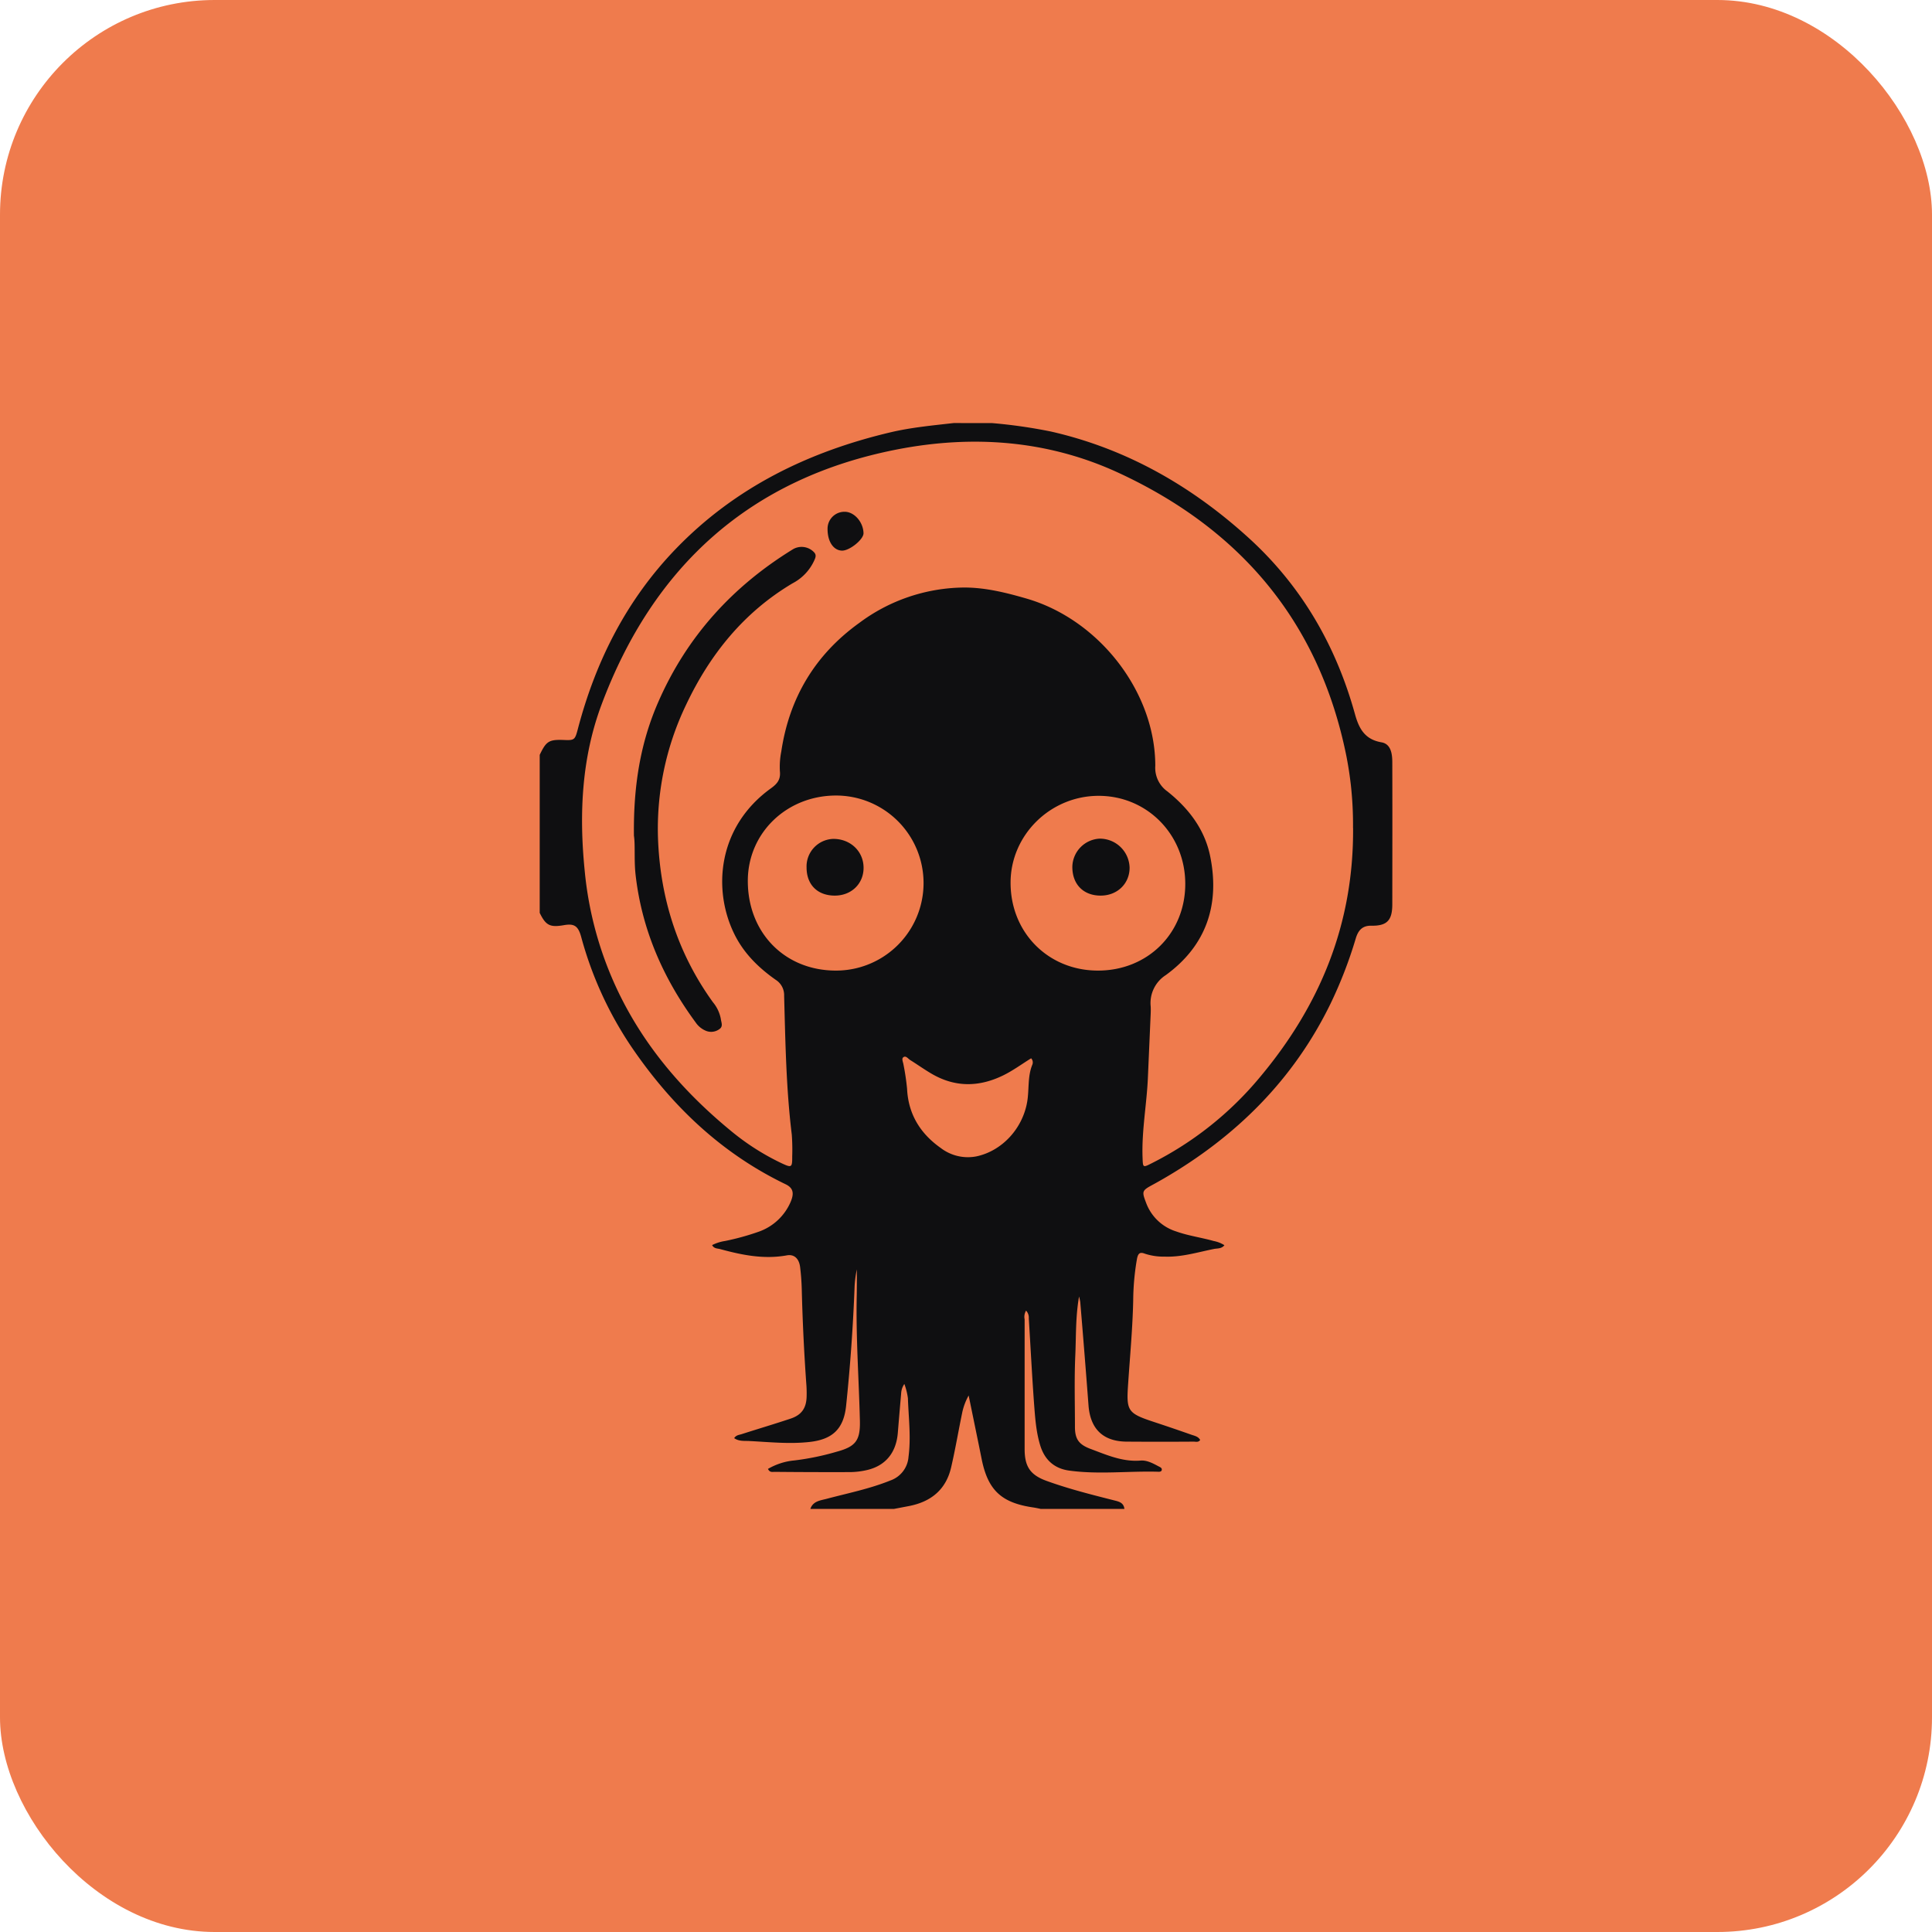 <svg xmlns="http://www.w3.org/2000/svg" fill="none" viewBox="0 0 18 18"><rect width="100%" height="100%" rx="2px" ry="2px" fill="#EF7B4D"/><g transform="translate(9, 9) scale(0.562) translate(-9, -9)"><path fill="#0F0F11" d="M9.436 0q.492.042.974.14c1.26.287 2.341.91 3.287 1.773.87.795 1.438 1.78 1.751 2.911.067.24.162.42.44.468.153.026.178.184.179.322q.002.728.001 1.455l-.001.908c0 .267-.087.36-.35.355-.158-.002-.22.09-.258.219q-.164.55-.414 1.07c-.613 1.26-1.563 2.203-2.766 2.902q-.086.05-.174.098c-.19.103-.194.11-.117.311a.78.78 0 0 0 .498.469c.202.072.415.1.62.158a.5.5 0 0 1 .178.07c-.05.062-.117.05-.174.062-.27.054-.534.137-.814.127a1 1 0 0 1-.329-.048c-.085-.034-.114-.005-.132.082q-.06.341-.063.69c-.01.463-.053.922-.084 1.383-.031.448-.013.488.419.631q.316.104.631.215c.052.018.113.028.144.087-.03.043-.073.027-.11.027q-.553.004-1.108 0c-.393-.003-.604-.211-.633-.602q-.065-.857-.137-1.714a1 1 0 0 0-.02-.09c-.059.341-.048.659-.062.973-.018.396-.006.793-.006 1.188 0 .203.065.291.252.363.269.1.533.22.835.196.106-.009.207.046.302.097.024.012.054.024.051.055-.003.032-.036.035-.063.033-.492-.014-.987.049-1.479-.02-.242-.035-.4-.178-.473-.415-.07-.227-.085-.463-.103-.697-.034-.47-.058-.94-.087-1.41a.17.17 0 0 0-.045-.129.2.2 0 0 0-.024.145v2.15c0 .29.092.431.37.53.36.13.732.224 1.103.318.082.021.168.035.181.144h-1.389q-.057-.013-.116-.023c-.526-.075-.75-.279-.857-.781l-.05-.248-.17-.828a1 1 0 0 0-.108.29c-.062.3-.113.602-.182.9-.085.37-.333.572-.7.643L7.808 18H6.42c.043-.128.162-.139.266-.166.357-.095.72-.167 1.063-.306a.45.45 0 0 0 .298-.391c.043-.326.001-.649-.01-.972q-.016-.121-.059-.236a.3.3 0 0 0-.053.155q-.029.333-.056.664c-.029.324-.205.537-.51.608a1.3 1.3 0 0 1-.277.034q-.627.002-1.255-.004c-.036 0-.081.014-.11-.049.133-.077.282-.126.436-.14q.358-.043.704-.145c.315-.085.392-.187.384-.515-.017-.698-.068-1.395-.052-2.093q.003-.208.001-.414-.03.143-.037.289a30 30 0 0 1-.14 1.967c-.039.385-.222.561-.603.604-.334.038-.667.002-.999-.015-.08-.005-.175.009-.254-.048.032-.05.08-.053.12-.065.271-.087.544-.168.814-.258.185-.061.263-.177.267-.37a2 2 0 0 0-.003-.173 34 34 0 0 1-.078-1.612 4 4 0 0 0-.027-.358c-.018-.141-.098-.216-.22-.194-.38.069-.743-.005-1.106-.104-.044-.012-.1-.005-.133-.066a.7.7 0 0 1 .214-.068q.287-.058.564-.156a.9.9 0 0 0 .522-.488c.066-.152.042-.238-.084-.298-1.064-.513-1.884-1.298-2.544-2.263a6.1 6.1 0 0 1-.842-1.835c-.05-.185-.117-.226-.287-.196-.23.04-.3.005-.401-.204V5.5c.108-.227.153-.256.4-.247.176.008.185-.002.232-.181.297-1.131.811-2.146 1.628-2.991.983-1.017 2.2-1.609 3.563-1.93.342-.08.692-.112 1.04-.152zm5.98 6.711a6 6 0 0 0-.035-.703 6 6 0 0 0-.075-.488c-.448-2.223-1.758-3.765-3.788-4.701C10.353.283 9.111.193 7.86.436 5.424.91 3.813 2.373 2.955 4.675c-.327.88-.37 1.804-.277 2.737.065.702.254 1.385.559 2.02.438.91 1.083 1.656 1.857 2.294q.388.323.841.54c.176.083.185.078.184-.11q.006-.18-.007-.36c-.094-.765-.106-1.534-.127-2.302a.3.3 0 0 0-.138-.264c-.288-.202-.534-.444-.69-.765-.356-.727-.28-1.77.61-2.411.101-.073.162-.143.148-.28a1.3 1.3 0 0 1 .023-.331c.133-.89.561-1.604 1.292-2.13a2.94 2.94 0 0 1 1.714-.587c.362-.005.715.083 1.06.183 1.207.35 2.135 1.553 2.134 2.773a.48.48 0 0 0 .201.424c.348.278.616.622.708 1.07.165.807-.063 1.486-.735 1.975a.55.55 0 0 0-.25.523q.002.054 0 .107l-.047 1.079c-.02.44-.104.874-.088 1.316.006.167.004.169.15.095a5.6 5.6 0 0 0 1.795-1.427c.99-1.182 1.556-2.529 1.545-4.133M6.839 9.076a1.451 1.451 0 1 0 .013-2.902c-.82-.003-1.466.616-1.469 1.41-.003.862.61 1.49 1.456 1.492m4.346 0c.825.002 1.45-.617 1.45-1.437 0-.819-.634-1.462-1.44-1.46-.797.002-1.454.649-1.456 1.436-.003.829.623 1.46 1.446 1.461M10.08 10.53c-.156.096-.306.208-.473.288-.402.193-.797.193-1.184-.036-.119-.07-.231-.15-.348-.223-.035-.021-.07-.078-.113-.047-.033.023-.007.075 0 .114q.041.202.061.408c.02.423.22.744.557.982a.74.74 0 0 0 .593.14c.424-.09.769-.461.843-.914.032-.2.004-.408.082-.602a.1.1 0 0 0-.018-.11M3.495 6.84c-.01-.826.107-1.541.405-2.22.474-1.083 1.231-1.915 2.235-2.531a.284.284 0 0 1 .344.05c.045.045.027.089.007.134a.8.8 0 0 1-.36.382c-.809.48-1.371 1.179-1.767 2.016a4.74 4.74 0 0 0-.464 2.24c.041.981.33 1.887.91 2.69a.6.6 0 0 1 .13.274c.007.06.044.127-.024.172a.23.23 0 0 1-.216.03.38.38 0 0 1-.175-.139c-.54-.734-.895-1.541-.998-2.454-.027-.245-.003-.49-.027-.644m3.21-5.084a.28.28 0 0 1 .284-.286c.158 0 .307.169.312.354.003.104-.232.293-.357.29-.142-.004-.239-.15-.239-.358m-.348 5.61a.457.457 0 0 1 .44-.473c.284-.003.502.203.505.474.003.268-.202.467-.479.466-.285-.001-.466-.18-.466-.467m4.872.467c-.286-.001-.47-.191-.466-.484a.477.477 0 0 1 .447-.46.493.493 0 0 1 .502.482c0 .266-.207.464-.483.462"/></g></svg>
